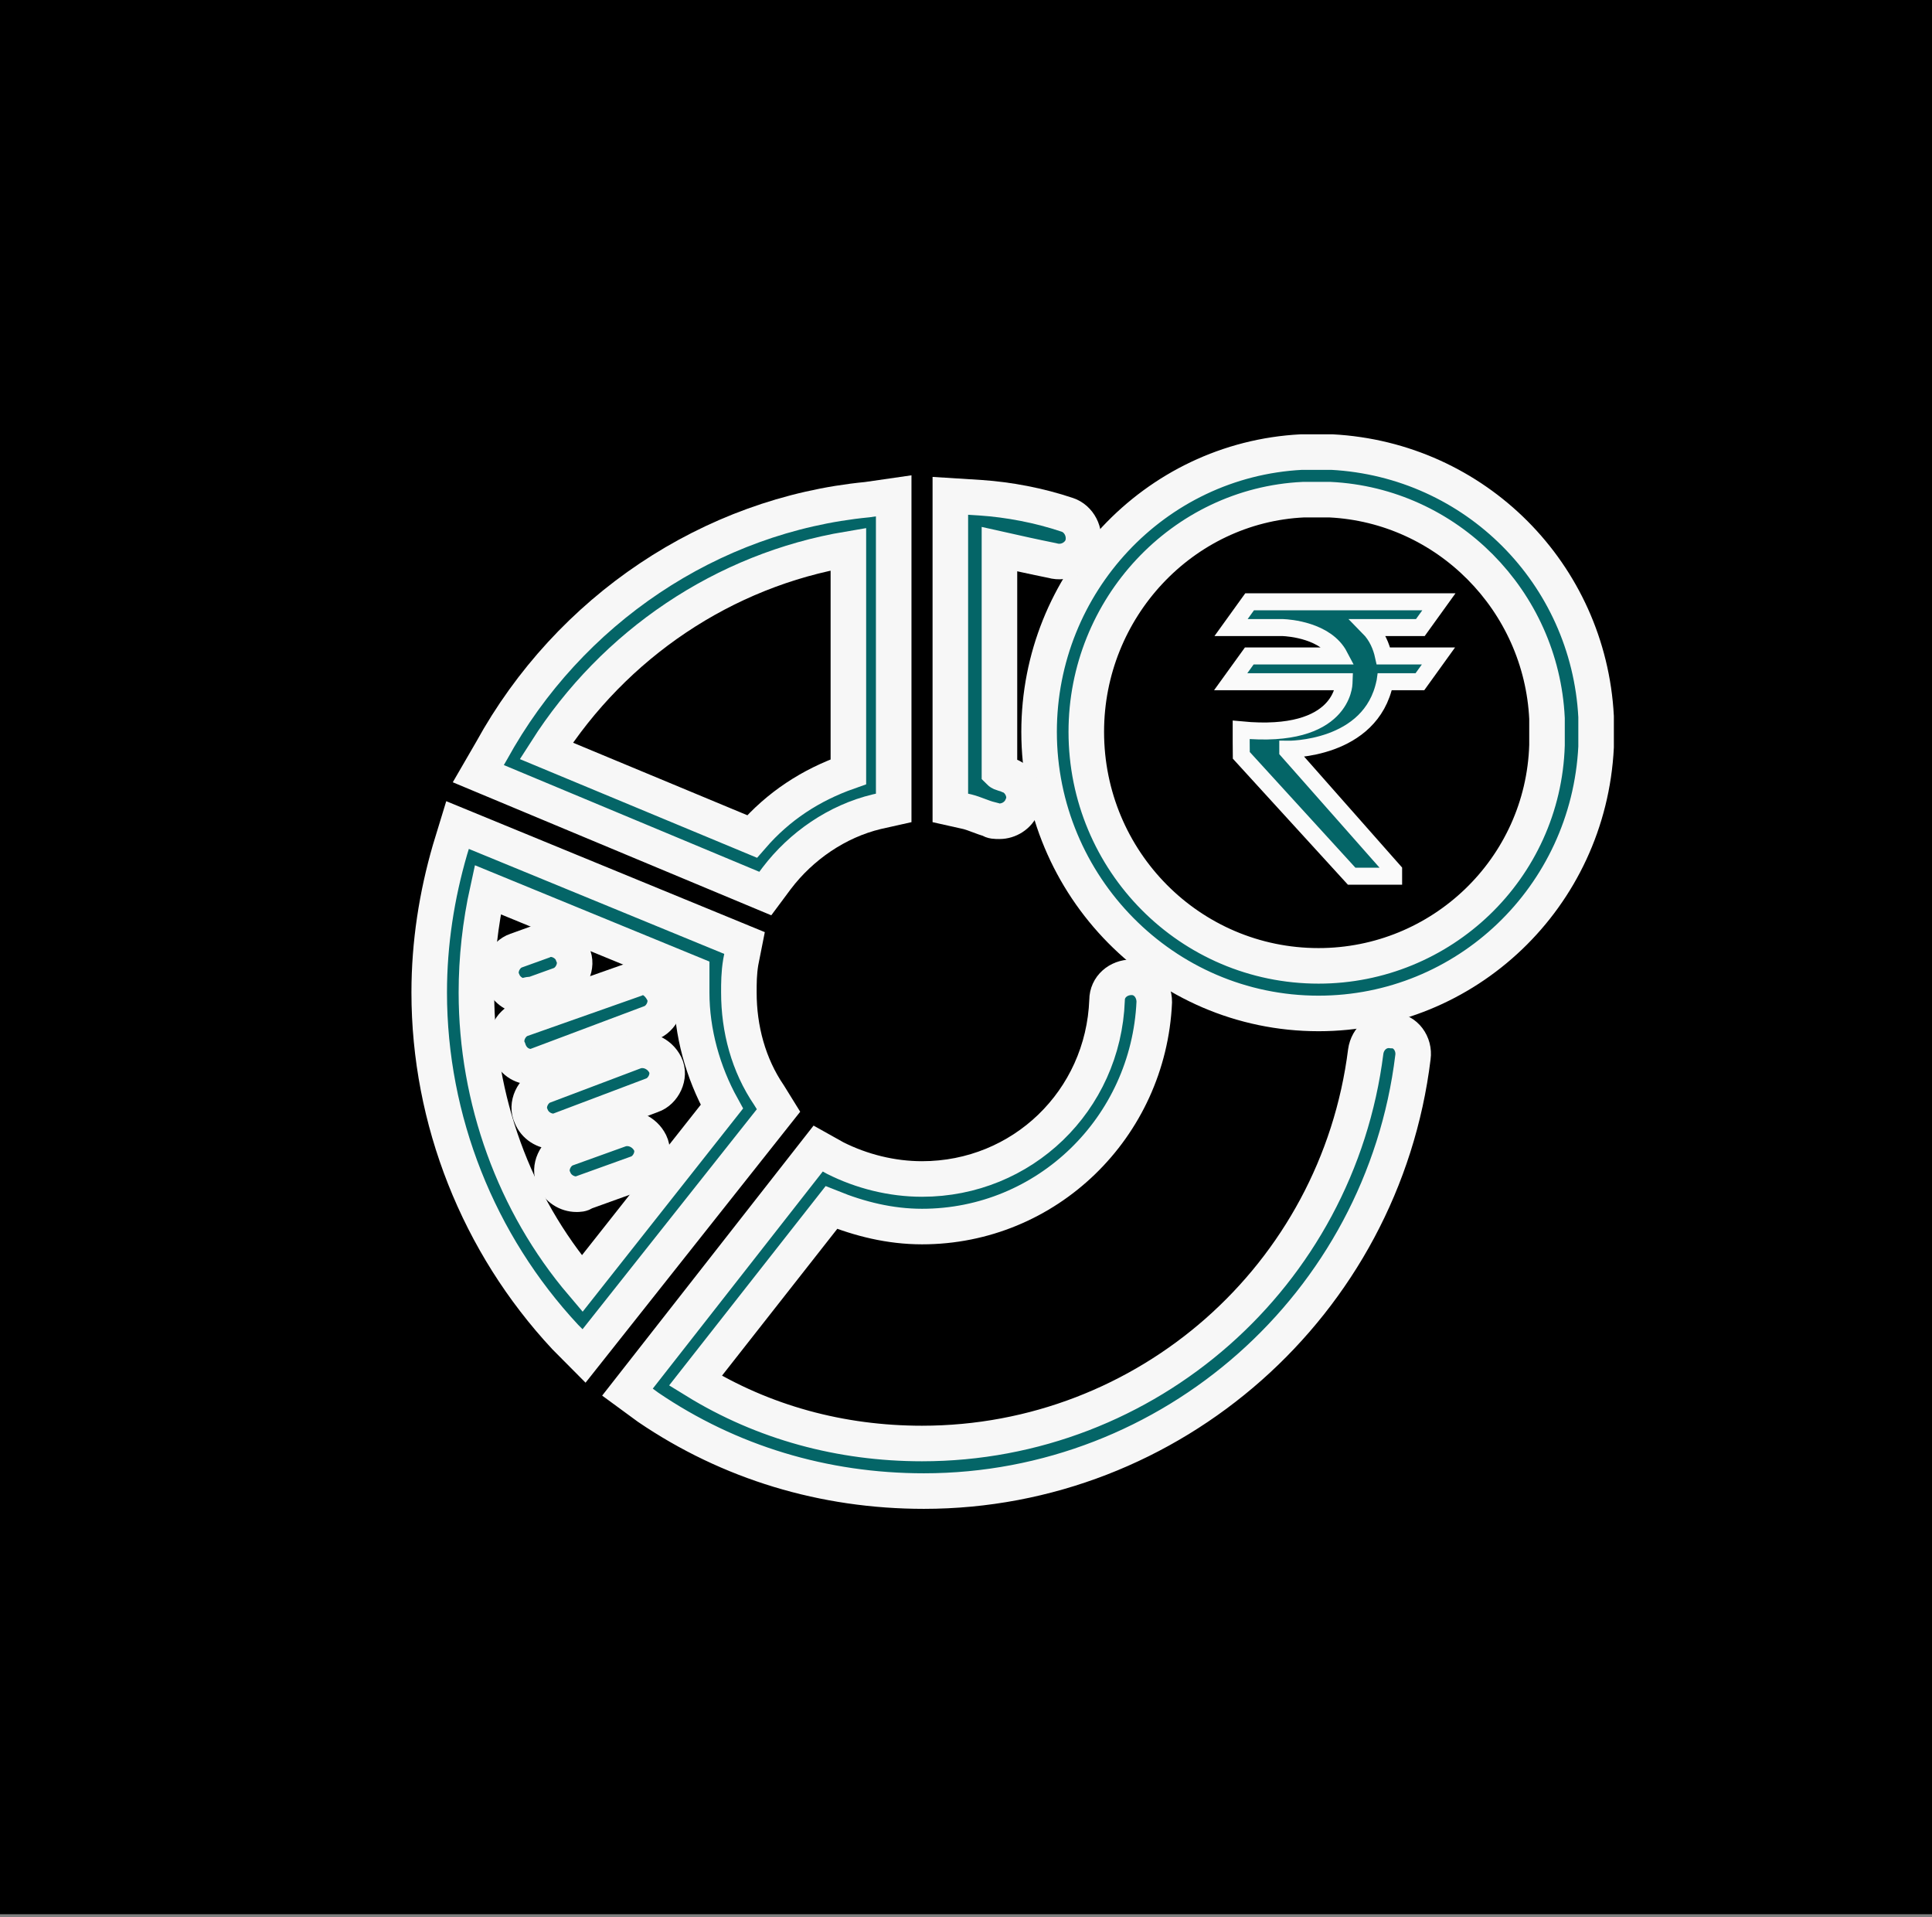 <?xml version="1.0" encoding="UTF-8"?>
<svg width="125px" height="124px" viewBox="0 0 125 124" version="1.1" xmlns="http://www.w3.org/2000/svg" xmlns:xlink="http://www.w3.org/1999/xlink">
    <rect x="0" y="0" width="125" height="124" fill="#808080" stroke="none"/>
    <!-- Generator: Sketch 41.2 (35397) - http://www.bohemiancoding.com/sketch -->
    <title>Group 23</title>
    <desc>Created with Sketch.</desc>
    <defs>
        <rect id="path-1" x="0" y="0" width="125" height="123.821"></rect>
    </defs>
    <g id="Page-1" stroke="none" stroke-width="1" fill="none" fill-rule="evenodd">
        <g id="FINANCIAL-SOLUTIONS" transform="translate(-847, -1007)">
            <g id="Group-23" transform="translate(847, 1007)">
                <g id="Group-22">
                    <g id="Group-21">
                        <g id="Bitmap-Copy-5">
                            <mask id="mask-2" fill="white">
                                <use xlink:href="#path-1"></use>
                            </mask>
                            <use id="Mask" fill="#000000" opacity="0.02" xlink:href="#path-1"></use>
                        </g>
                        <g id="Group-12" transform="translate(3, 2)">
                            <g id="Group-9-Copy-6">
                                <circle id="Oval-3" cx="60" cy="60" r="60"></circle>
                            </g>
                            <g id="noun_1010459_cc-copy" transform="translate(24, 27)" fill="#046567">
                                <g id="Group">
                                    <g transform="translate(0.648, 0)" id="Shape">
                                        <path d="M75.619,17.352 C75.131,8.12 67.801,0.735 58.516,0.242 L56.562,0.242 C47.033,0.735 39.581,8.735 39.581,18.336 C39.581,28.307 47.644,36.554 57.661,36.554 C67.19,36.554 75.131,29.045 75.619,19.321 L75.619,17.352 L75.619,17.352 Z M57.661,33.476 C49.354,33.476 42.635,26.706 42.635,18.336 C42.635,10.336 48.865,3.689 56.684,3.32 L58.394,3.32 C65.968,3.689 72.076,9.843 72.443,17.475 L72.443,19.198 C72.199,27.199 65.602,33.476 57.661,33.476 Z" stroke="#F7F7F7" stroke-width="2.3"></path>
                                        <path d="M53.202,9.926 L52,11.595 L55.37,11.595 C55.72,11.61 58.151,11.77 59.02,13.429 L53.181,13.429 L51.976,15.098 L59.316,15.098 C59.315,15.13 59.312,15.158 59.309,15.189 C59.309,15.189 59.275,18.844 52.657,18.211 L52.657,19.001 L52.664,19.858 L59.802,27.675 L62.519,27.675 L62.519,27.327 L55.671,19.574 L55.671,19.465 C55.671,19.465 61.06,19.543 61.953,15.126 C61.953,15.126 61.953,15.117 61.956,15.098 L64.219,15.098 L65.421,13.429 L61.859,13.429 C61.725,12.818 61.451,12.143 60.912,11.595 L64.247,11.595 L65.449,9.926 L53.202,9.926 L53.202,9.926 Z" stroke="#FAFAFA" stroke-width="1.1"></path>
                                        <path d="M22.6,27.814 C24.188,25.722 26.509,24.122 29.075,23.506 L30.174,23.26 L30.174,3.073 L28.464,3.32 C18.325,4.304 9.162,10.459 4.154,19.567 L3.298,21.044 L21.867,28.799 L22.6,27.814 Z M7.696,19.567 C12.094,12.674 19.18,7.874 27.242,6.52 L27.242,20.921 C24.799,21.783 22.722,23.137 21.012,25.106 L7.696,19.567 Z" stroke="#F7F7F7" stroke-width="2.3"></path>
                                        <path d="M22.112,41.846 C20.768,39.877 20.157,37.538 20.157,35.2 C20.157,34.584 20.157,33.969 20.279,33.23 L20.523,31.999 L1.955,24.368 L1.466,25.968 C0.611,28.922 0.122,31.999 0.122,35.2 C0.122,43.446 3.298,51.447 8.918,57.479 L10.14,58.709 L22.722,42.831 L22.112,41.846 Z M10.017,54.032 C5.62,48.862 3.176,42.093 3.176,35.2 C3.176,32.984 3.421,30.768 3.909,28.553 L17.103,33.969 L17.103,35.2 C17.103,37.784 17.836,40.369 19.057,42.585 L10.017,54.032 Z" stroke="#F7F7F7" stroke-width="2.3"></path>
                                        <path d="M62.426,37.661 C61.57,37.538 60.837,38.154 60.715,39.015 C58.883,53.54 46.544,64.372 32.007,64.372 C26.754,64.372 21.745,63.018 17.347,60.31 L26.143,49.109 C27.975,49.847 29.93,50.339 32.007,50.339 C40.07,50.339 46.666,43.939 47.033,35.815 C47.033,34.953 46.422,34.215 45.567,34.215 C44.712,34.215 43.979,34.83 43.979,35.692 C43.735,42.216 38.481,47.262 32.007,47.262 C30.052,47.262 28.098,46.77 26.387,45.908 L25.288,45.293 L12.949,61.048 L14.293,62.033 C19.546,65.602 25.654,67.449 32.129,67.449 C48.132,67.449 61.815,55.386 63.769,39.385 C63.891,38.523 63.281,37.661 62.426,37.661 Z" stroke="#F7F7F7" stroke-width="2.3"></path>
                                        <path d="M36.405,23.998 C36.527,24.122 36.771,24.122 37.016,24.122 C37.626,24.122 38.237,23.752 38.481,23.137 C38.848,22.398 38.359,21.414 37.626,21.167 C37.382,21.044 37.138,21.044 37.016,20.921 L37.016,6.52 C38.115,6.766 39.214,7.012 40.436,7.258 C41.291,7.505 42.146,7.012 42.391,6.274 C42.635,5.412 42.146,4.55 41.413,4.304 C39.581,3.689 37.626,3.32 35.794,3.196 L33.839,3.073 L33.839,23.26 L34.939,23.506 C35.427,23.629 35.916,23.875 36.405,23.998 Z" stroke="#F7F7F7" stroke-width="2.3"></path>
                                        <path d="M6.841,35.323 L8.551,34.707 C9.284,34.461 9.773,33.476 9.407,32.738 C9.162,31.999 8.185,31.507 7.452,31.876 L5.742,32.492 C5.009,32.738 4.52,33.722 4.887,34.461 C5.131,35.076 5.742,35.446 6.352,35.446 C6.475,35.323 6.719,35.323 6.841,35.323 Z" stroke="#F7F7F7" stroke-width="2.3"></path>
                                        <path d="M13.438,34.338 L6.108,36.923 C5.375,37.169 4.887,38.154 5.253,38.892 C5.497,39.631 6.108,40 6.719,40 C6.841,40 7.085,40 7.208,39.877 L14.415,37.169 C15.148,36.923 15.637,35.938 15.27,35.2 C14.904,34.461 14.171,33.969 13.438,34.338 Z" stroke="#F7F7F7" stroke-width="2.3"></path>
                                        <path d="M13.438,39.015 L7.574,41.231 C6.841,41.477 6.352,42.462 6.719,43.2 C6.963,43.816 7.574,44.185 8.185,44.185 C8.307,44.185 8.551,44.185 8.674,44.062 L14.537,41.846 C15.27,41.6 15.759,40.615 15.393,39.877 C15.026,39.138 14.171,38.769 13.438,39.015 Z" stroke="#F7F7F7" stroke-width="2.3"></path>
                                        <path d="M12.461,44.062 L9.04,45.293 C8.307,45.539 7.818,46.524 8.185,47.262 C8.429,47.878 9.04,48.247 9.651,48.247 C9.773,48.247 10.017,48.247 10.14,48.124 L13.56,46.893 C14.293,46.647 14.782,45.662 14.415,44.924 C14.049,44.185 13.194,43.816 12.461,44.062 Z" stroke="#F7F7F7" stroke-width="2.3"></path>
                                    </g>
                                </g>
                            </g>
                        </g>
                    </g>
                </g>
            </g>
        </g>
    </g>
</svg>